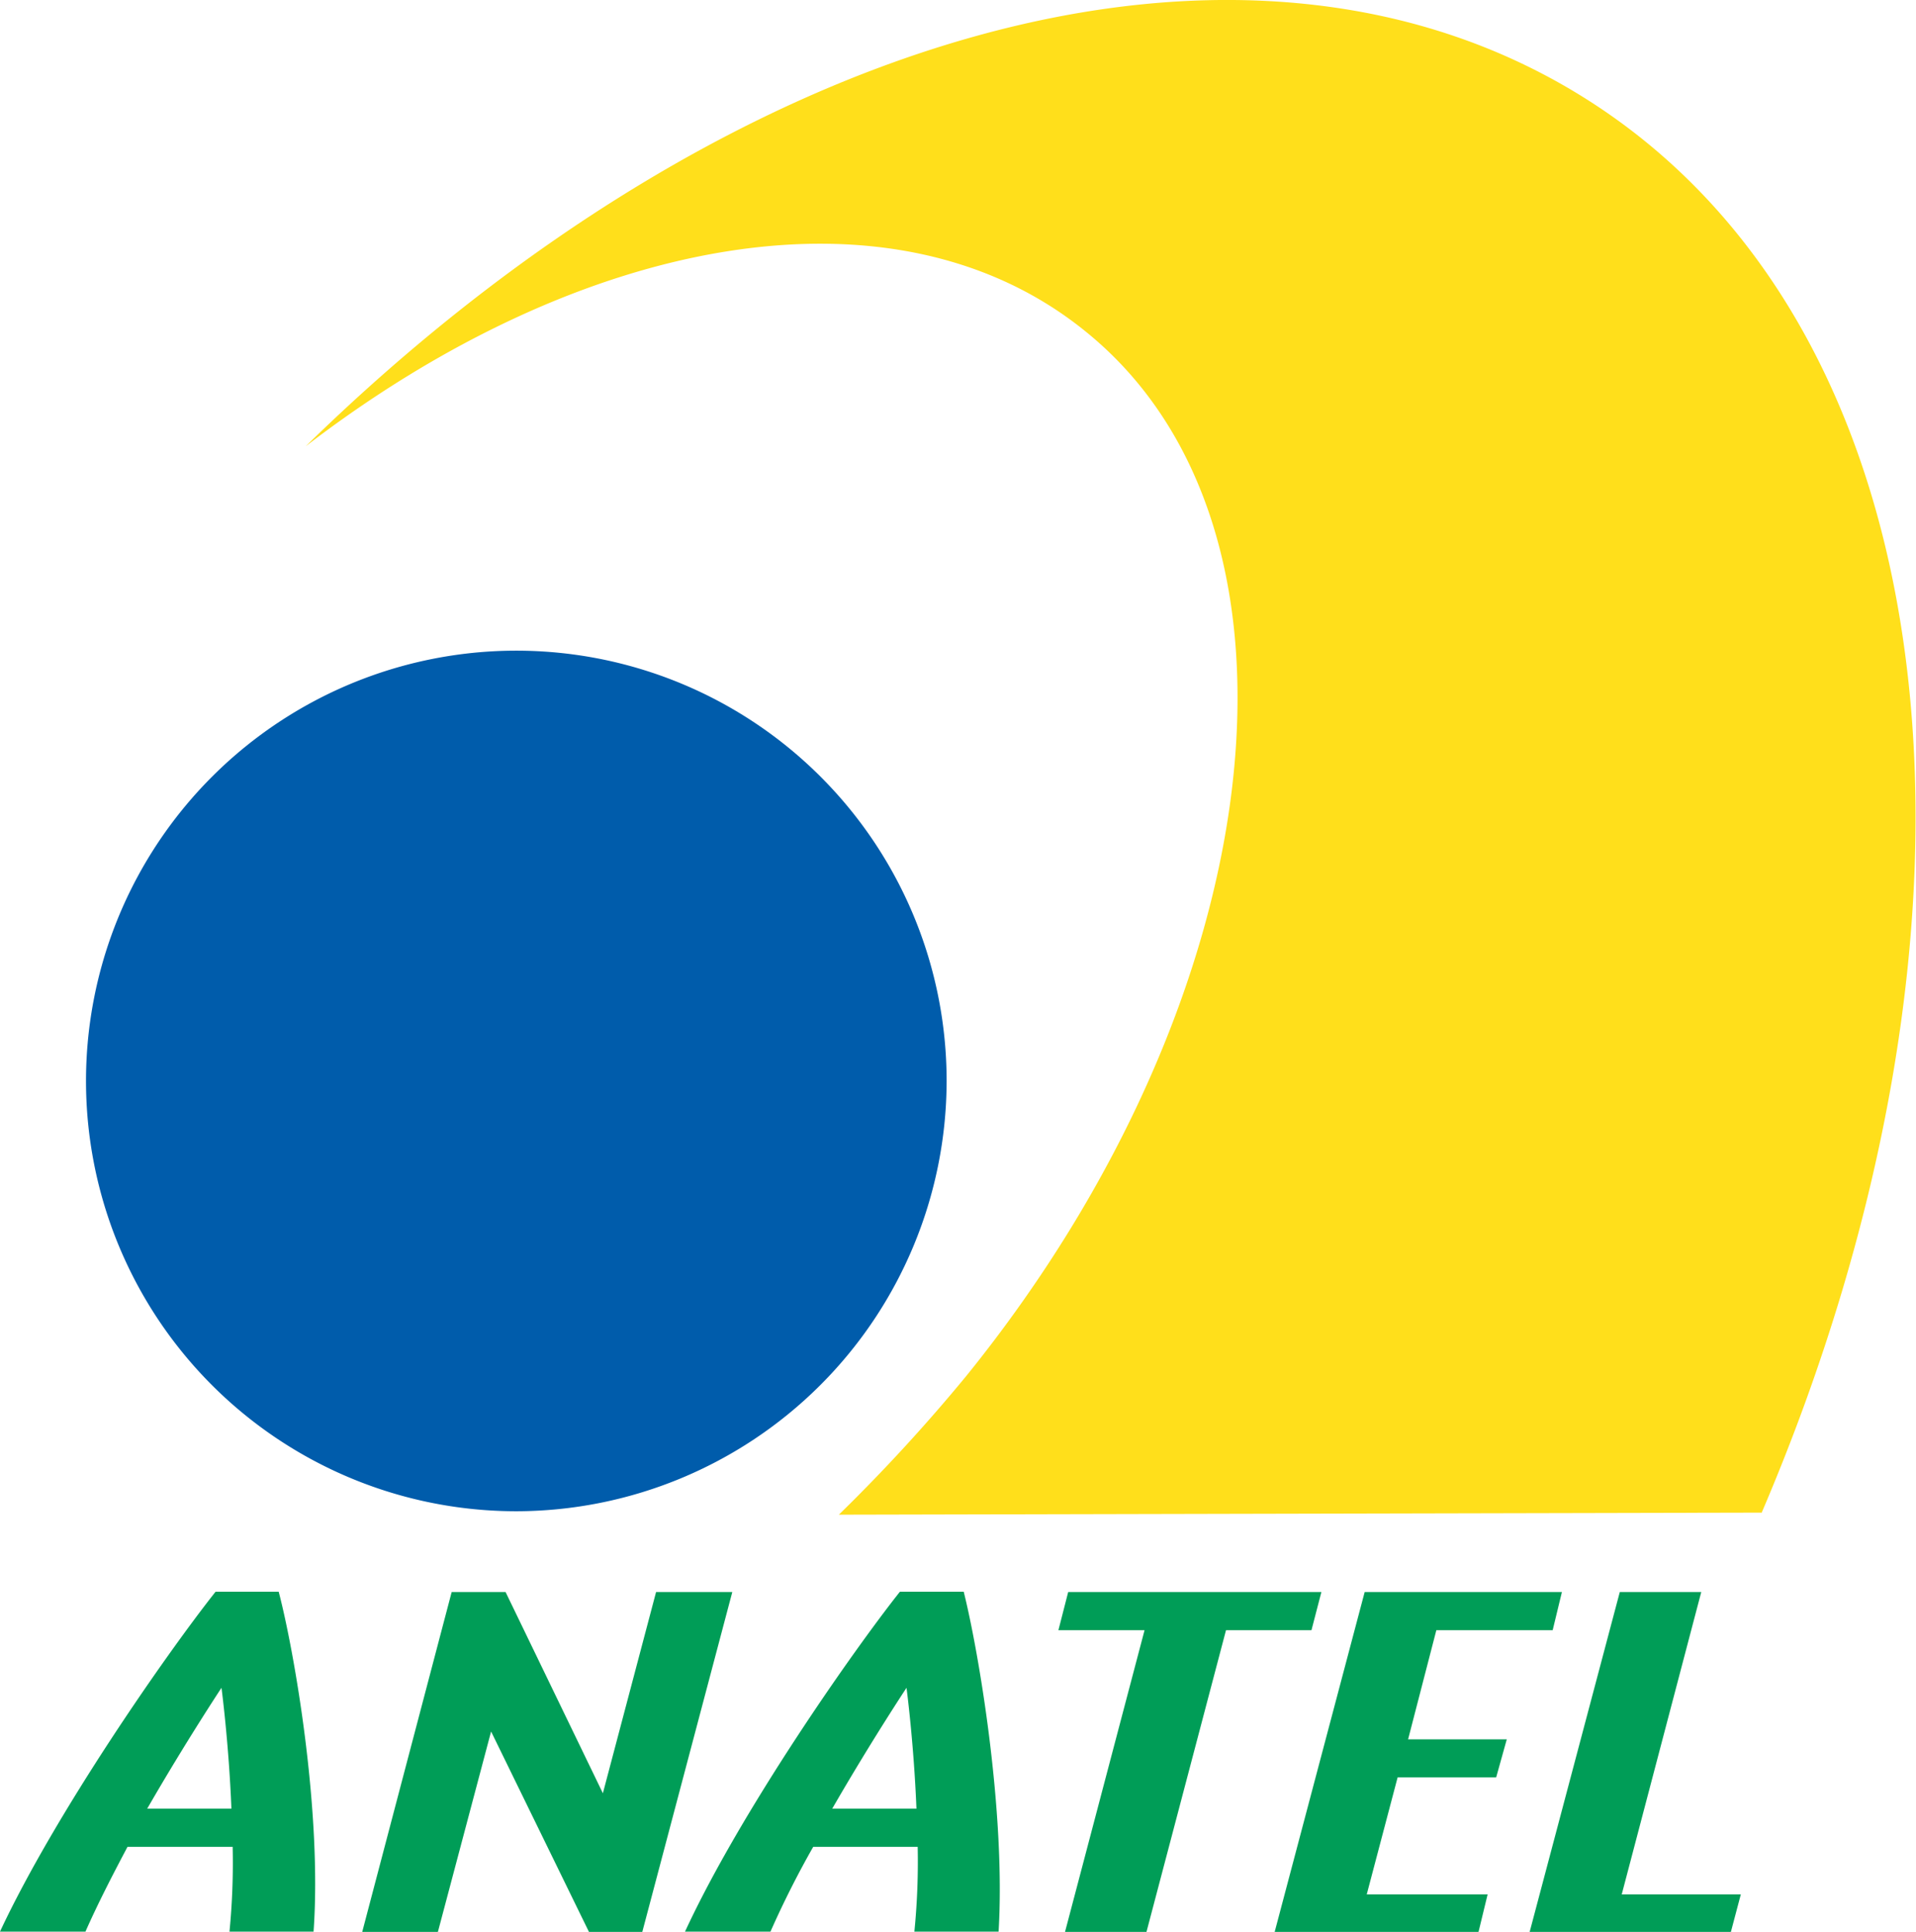 <svg xmlns="http://www.w3.org/2000/svg" viewBox="0 0 139.01 140.17"><defs><style>.cls-1{fill:#005cab;}.cls-1,.cls-2,.cls-3{fill-rule:evenodd;}.cls-2{fill:#009d57;}.cls-3{fill:#ffdf1b;}</style></defs><g id="Layer_2" data-name="Layer 2"><g id="Layer_1-2" data-name="Layer 1"><path class="cls-1" d="M37.49,109.65A31.22,31.22,0,1,1,68.68,78.46a31.27,31.27,0,0,1-31.19,31.19Z"/><path class="cls-2" d="M16.88,134a51.47,51.47,0,0,1-.23,6.15h6.1c.62-8.68-1.38-20.27-2.53-24.66H15.64c-3.48,4.39-11.59,16-15.64,24.66H6.2c.86-1.95,1.91-4,3.05-6.15Zm-6.2-2.77c2.77-4.81,5.39-8.77,5.39-8.77s.53,4,.72,8.77Z"/><polygon class="cls-2" points="42.73 140.17 46.6 140.17 53.13 115.51 47.6 115.51 43.74 130.11 36.68 115.51 32.77 115.51 26.28 140.17 31.77 140.17 35.63 125.63 42.73 140.17 42.73 140.17"/><path class="cls-2" d="M66.58,134a51.43,51.43,0,0,1-.24,6.15h6.11c.52-8.68-1.43-20.27-2.53-24.66H65.29c-3.48,4.39-11.59,16-15.59,24.66h6.2A68.58,68.58,0,0,1,59,134Zm-6.2-2.77c2.77-4.81,5.39-8.77,5.39-8.77s.53,4,.72,8.77Z"/><polygon class="cls-2" points="83.18 140.17 88.95 118.28 95.15 118.28 95.87 115.51 77.5 115.51 76.79 118.28 83.04 118.28 77.27 140.17 83.18 140.17 83.18 140.17"/><polygon class="cls-2" points="99.16 137.45 101.4 128.96 108.55 128.96 109.32 126.2 102.16 126.2 104.21 118.28 112.65 118.28 113.32 115.51 99.01 115.51 92.48 140.17 107.27 140.17 107.93 137.45 99.16 137.45 99.16 137.45"/><polygon class="cls-2" points="117.66 137.45 123.43 115.51 117.52 115.51 110.98 140.17 125.58 140.17 126.3 137.45 117.66 137.45 117.66 137.45"/><path class="cls-3" d="M127.82,109.74C146,67.2,142,24.66,115.56,7.49,90.43-8.83,52.8,2.43,22.18,32.38,42.21,17,64.86,12.83,78.7,24c17.64,14.16,13.83,48.12-8.59,75.83a125.46,125.46,0,0,1-9.25,10.07l67-.15Z"/></g></g></svg>